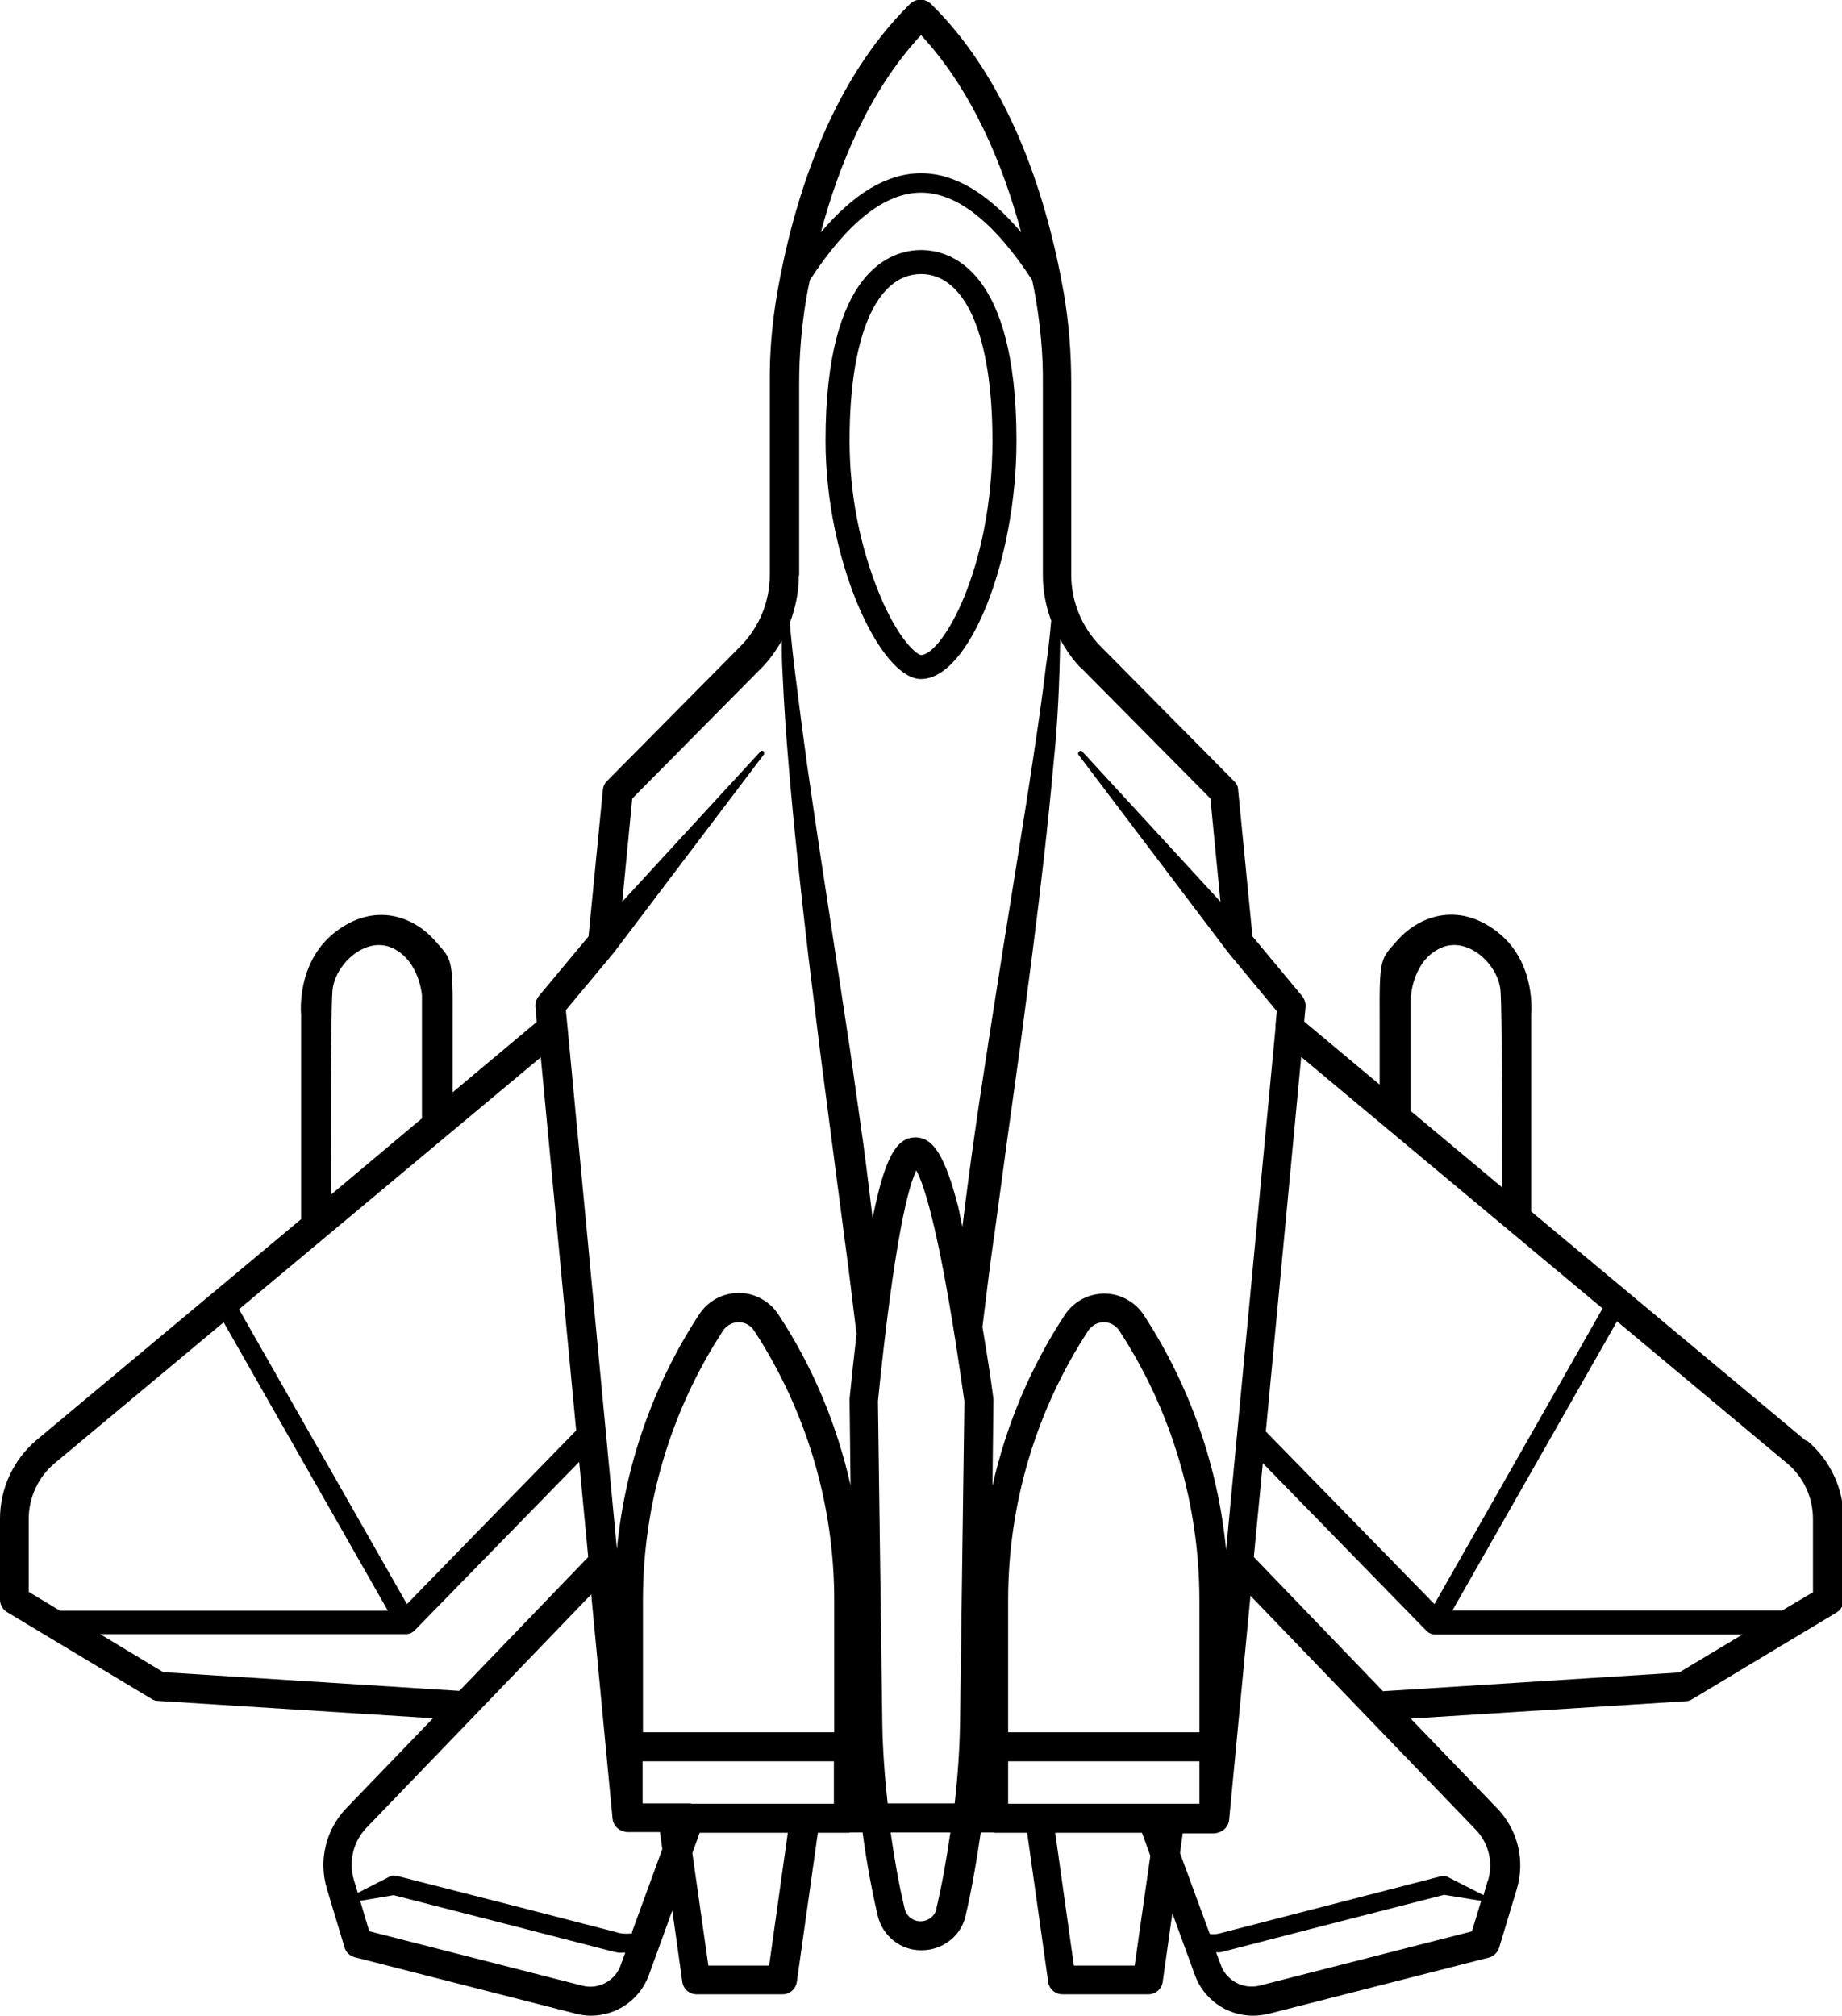 <svg viewBox="0 0 55.18 60.38">
<path class="icon" d="M27.59,20.34c1.44,0,2.86-3.54,2.86-7.14,0-5.16-2-5.71-2.86-5.71s-2.86,.56-2.86,5.71c0,3.61,1.64,7.14,2.86,7.14Zm-2.14-7.14c0-3.13,.8-4.99,2.14-4.99h0c1.34,0,2.14,1.87,2.14,4.99,0,3.86-1.52,6.42-2.14,6.42-.13-.01-.68-.46-1.24-1.81-.6-1.46-.9-3.03-.9-4.61Z"/>
<path class="icon" d="M54.09,43.15l-8.22-6.86v-5.91s.16-1.55-1.01-2.46c-1.19-.93-2.37-.47-3.01,.26-.5,.57-.53,.48-.52,2.42,0,.81,0,1.43,0,1.89l-2.26-1.89,.04-.44c.01-.11-.03-.23-.1-.32l-1.49-1.79-.43-4.39c0-.1-.05-.19-.12-.26l-3.99-4.03c-.57-.57-.89-1.35-.89-2.15v-5.75c0-.9-.07-1.79-.22-2.68-.46-2.63-1.52-6.27-3.99-8.68-.17-.16-.44-.16-.61,0-2.47,2.42-3.53,6.05-3.99,8.68-.15,.88-.23,1.78-.22,2.68v5.75c0,.81-.32,1.58-.89,2.15l-3.99,4.03c-.07,.07-.11,.16-.12,.26l-.43,4.39-1.49,1.79c-.07,.09-.11,.2-.1,.32l.04,.45-2.52,2.11c0-.46,0-1.17,0-2.11,.01-1.94-.02-1.85-.52-2.42-.64-.74-1.82-1.19-3.01-.26-1.17,.92-1.01,2.46-1.01,2.46v6.13l-7.94,6.63C.4,43.73,0,44.59,0,45.49v2.43c0,.15,.08,.29,.21,.37l4.33,2.6c.06,.04,.13,.06,.2,.06l8.23,.52-2.6,2.7c-.61,.64-.83,1.55-.58,2.4l.53,1.76c.04,.15,.16,.26,.31,.3l6.62,1.69c.15,.04,.3,.06,.45,.06,.79,0,1.49-.5,1.75-1.25l.69-1.9,.3,2.14c.03,.21,.21,.37,.43,.37h2.57c.22,0,.4-.16,.43-.37l.63-4.47h.93s.02,0,.04-.01h.37c.11,.83,.26,1.66,.45,2.48,.14,.62,.69,1.06,1.32,1.05,.63,0,1.19-.43,1.32-1.05,.19-.82,.33-1.65,.45-2.48h.37s.02,.01,.04,.01h.98l.63,4.47c.03,.21,.21,.37,.43,.37h2.57c.22,0,.4-.16,.43-.37l.29-2.06,.66,1.81c.25,.75,.96,1.26,1.75,1.26,.15,0,.3-.02,.45-.05l6.62-1.69c.15-.04,.26-.15,.31-.3l.53-1.76c.25-.85,.03-1.76-.58-2.4l-2.6-2.7,8.23-.52c.07,0,.14-.02,.2-.06l4.33-2.6c.13-.08,.21-.22,.21-.37v-2.43c0-.9-.4-1.76-1.09-2.34Zm-11.82-13.33s.06-1.04,.88-1.42c.81-.38,1.74,.49,1.8,1.28,.05,.67,.05,4.72,.05,5.89l-2.74-2.29v-3.45Zm5.74,9.37l-5.04,8.86-5.05-5.17,1.06-11.22,1.64,1.37,7.38,6.16Zm-28.75,8.74c0-2.87,.83-5.67,2.4-8.07,.04-.06,.1-.12,.16-.16,.26-.17,.6-.1,.77,.16,1.57,2.4,2.4,5.21,2.4,8.07v3.96h-5.73v-3.96ZM27.59,5.19c-1.01,0-2.01,.6-3,1.77,.54-2.02,1.45-4.24,3-5.91,1.55,1.67,2.46,3.9,3,5.91-.99-1.17-1.99-1.77-3-1.77Zm-3.65,12.05v-5.75c0-.85,.07-1.69,.21-2.53,.03-.18,.07-.38,.11-.57,1.13-1.73,2.25-2.62,3.33-2.62,1.08,0,2.2,.89,3.33,2.62,.04,.19,.08,.39,.11,.57,.14,.84,.22,1.68,.21,2.53v5.75c0,.47,.09,.92,.25,1.35-.04,.46-.09,.92-.16,1.38-.11,.94-.25,1.87-.39,2.81s-.29,1.87-.44,2.81l-.45,2.81-.44,2.81c-.14,.94-.29,1.87-.42,2.81-.13,.91-.25,1.82-.36,2.73-.05-.2-.08-.41-.13-.62-.39-1.49-.74-2.07-1.29-2.06-.58,.01-.92,.67-1.27,2.42-.09-.75-.18-1.5-.28-2.24-.13-.95-.27-1.89-.4-2.83l-.43-2.83c-.29-1.89-.58-3.77-.85-5.66l-.19-1.42-.09-.71-.09-.71c-.06-.48-.11-.95-.15-1.43,.17-.45,.27-.93,.27-1.42Zm11.99,34.65h-5.73v-3.96c0-2.87,.83-5.67,2.4-8.07,.04-.06,.1-.12,.16-.16,.26-.17,.6-.1,.77,.16,1.57,2.4,2.4,5.21,2.4,8.07v3.96Zm-15.23,2.13s-.01,0-.02,0h-1.43v-1.26h5.73v1.27h-4.28Zm5.73-2.46l-.13-9.59c.5-4.93,.92-6.45,1.15-6.91,.24,.44,.74,1.92,1.44,6.92l-.13,9.58c-.01,.82-.07,1.65-.16,2.46h-2.01c-.09-.82-.15-1.64-.16-2.46Zm3.77,1.2h5.73v1.27h-5.73v-1.27Zm2.18-32.76l3.88,3.92,.3,3.09-4.15-4.51s-.05-.02-.07,0c-.04,.02-.05,.06-.04,.1l4.49,5.93h0l1.46,1.76-.04,.41s0,.06,0,.09l-1.48,15.64c-.24-2.5-1.08-4.91-2.46-7.03-.11-.17-.25-.31-.42-.42-.66-.43-1.53-.24-1.96,.42-1.03,1.57-1.75,3.3-2.16,5.11l.03-2.54s0-.04,0-.06c-.09-.72-.21-1.44-.33-2.16l.17-1.38c.06-.47,.12-.94,.19-1.4l.38-2.81,.39-2.81,.37-2.82c.24-1.88,.46-3.77,.63-5.66,.13-1.24,.18-2.48,.2-3.72,.17,.31,.37,.61,.63,.87Zm-13.98,8.52h0l4.49-5.93h0s0-.05,0-.07c-.02-.03-.07-.04-.1-.02l-4.15,4.51,.3-3.09,3.88-3.92c.24-.24,.43-.52,.6-.81,0,.31,0,.62,.02,.93,.02,.48,.05,.96,.08,1.43s.07,.95,.11,1.43c.16,1.91,.37,3.81,.59,5.7l.35,2.84,.37,2.83,.37,2.83c.13,.93,.23,1.85,.35,2.78-.07,.59-.14,1.24-.21,1.94,0,.02,0,.03,0,.05l.03,2.54c-.41-1.81-1.13-3.55-2.16-5.11-.11-.17-.25-.31-.42-.42-.66-.43-1.53-.24-1.96,.42-1.38,2.11-2.22,4.53-2.46,7.02l-1.48-15.64-.05-.5,1.46-1.75Zm-8.44,1.16c.06-.78,.99-1.66,1.8-1.28,.81,.38,.88,1.42,.88,1.42v3.68l-2.73,2.29c0-.7-.01-5.39,.05-6.11Zm6.24,1.99l1.06,11.18-5.07,5.2-5.03-8.83,9.04-7.55ZM.86,47.68v-2.18c0-.65,.29-1.26,.78-1.67l5.06-4.22,4.92,8.64H1.8l-.93-.56Zm4.03,2.41l-1.89-1.14H12.16c.1,0,.19-.04,.26-.11l4.93-5.05,.27,2.85-3.86,4.01-8.86-.56Zm13.71,8.76c-.16,.48-.67,.76-1.16,.63l-6.38-1.63-.27-.91,1-.17,3.67,.94,1.86,.48,.93,.24,.12,.03s.09,.02,.14,.03c.07,.01,.15,0,.22,0l-.13,.36Zm.34-.94c-.11,.02-.23,.02-.35,0-.03,0-.06-.01-.09-.02l-.11-.03-.93-.24-1.86-.48-3.72-.95h-.04s-.09-.01-.12,0l-1,.51-.12-.39c-.16-.55-.02-1.14,.37-1.55l6.74-7,.64,6.72c.02,.17,.13,.31,.28,.36,.05,.02,.11,.04,.17,.04h.97l.07,.51-.91,2.49Zm4.1,.97h-1.82l-.48-3.37,.22-.61h2.64l-.56,3.98Zm5.02-1.71c-.04,.18-.19,.33-.37,.37-.27,.06-.53-.1-.59-.37-.18-.75-.31-1.51-.42-2.28h1.79c-.11,.76-.24,1.52-.42,2.28Zm5.93,1.71h-1.82l-.56-3.98h2.6l.25,.69-.47,3.29Zm10.12-1.03l-6.38,1.63c-.5,.12-1.01-.16-1.17-.65l-.13-.35s.08,0,.11,0c.05,0,.09-.02,.14-.03l.12-.03,.93-.24,1.86-.48,3.67-.94,1.11,.18-.27,.89Zm.46-1.52l-.13,.44-1.1-.56s-.08-.02-.12-.01h-.04l-3.72,.96-1.86,.48-.93,.24-.11,.03s-.06,.01-.09,.02c-.08,.01-.15,.01-.23,0l-.89-2.42,.08-.59h.93c.06,0,.12-.02,.18-.04,.15-.06,.26-.19,.28-.36l.64-6.72,6.74,7c.4,.41,.54,1,.37,1.55Zm5.72-6.23l-8.86,.56-3.87-4.02,.27-2.81,4.9,5.02c.07,.07,.16,.11,.26,.11h9.21l-1.9,1.14Zm4.03-2.41l-.93,.55h-9.88l4.93-8.66,5.09,4.25c.5,.41,.78,1.03,.78,1.67v2.18Z"/>
</svg>